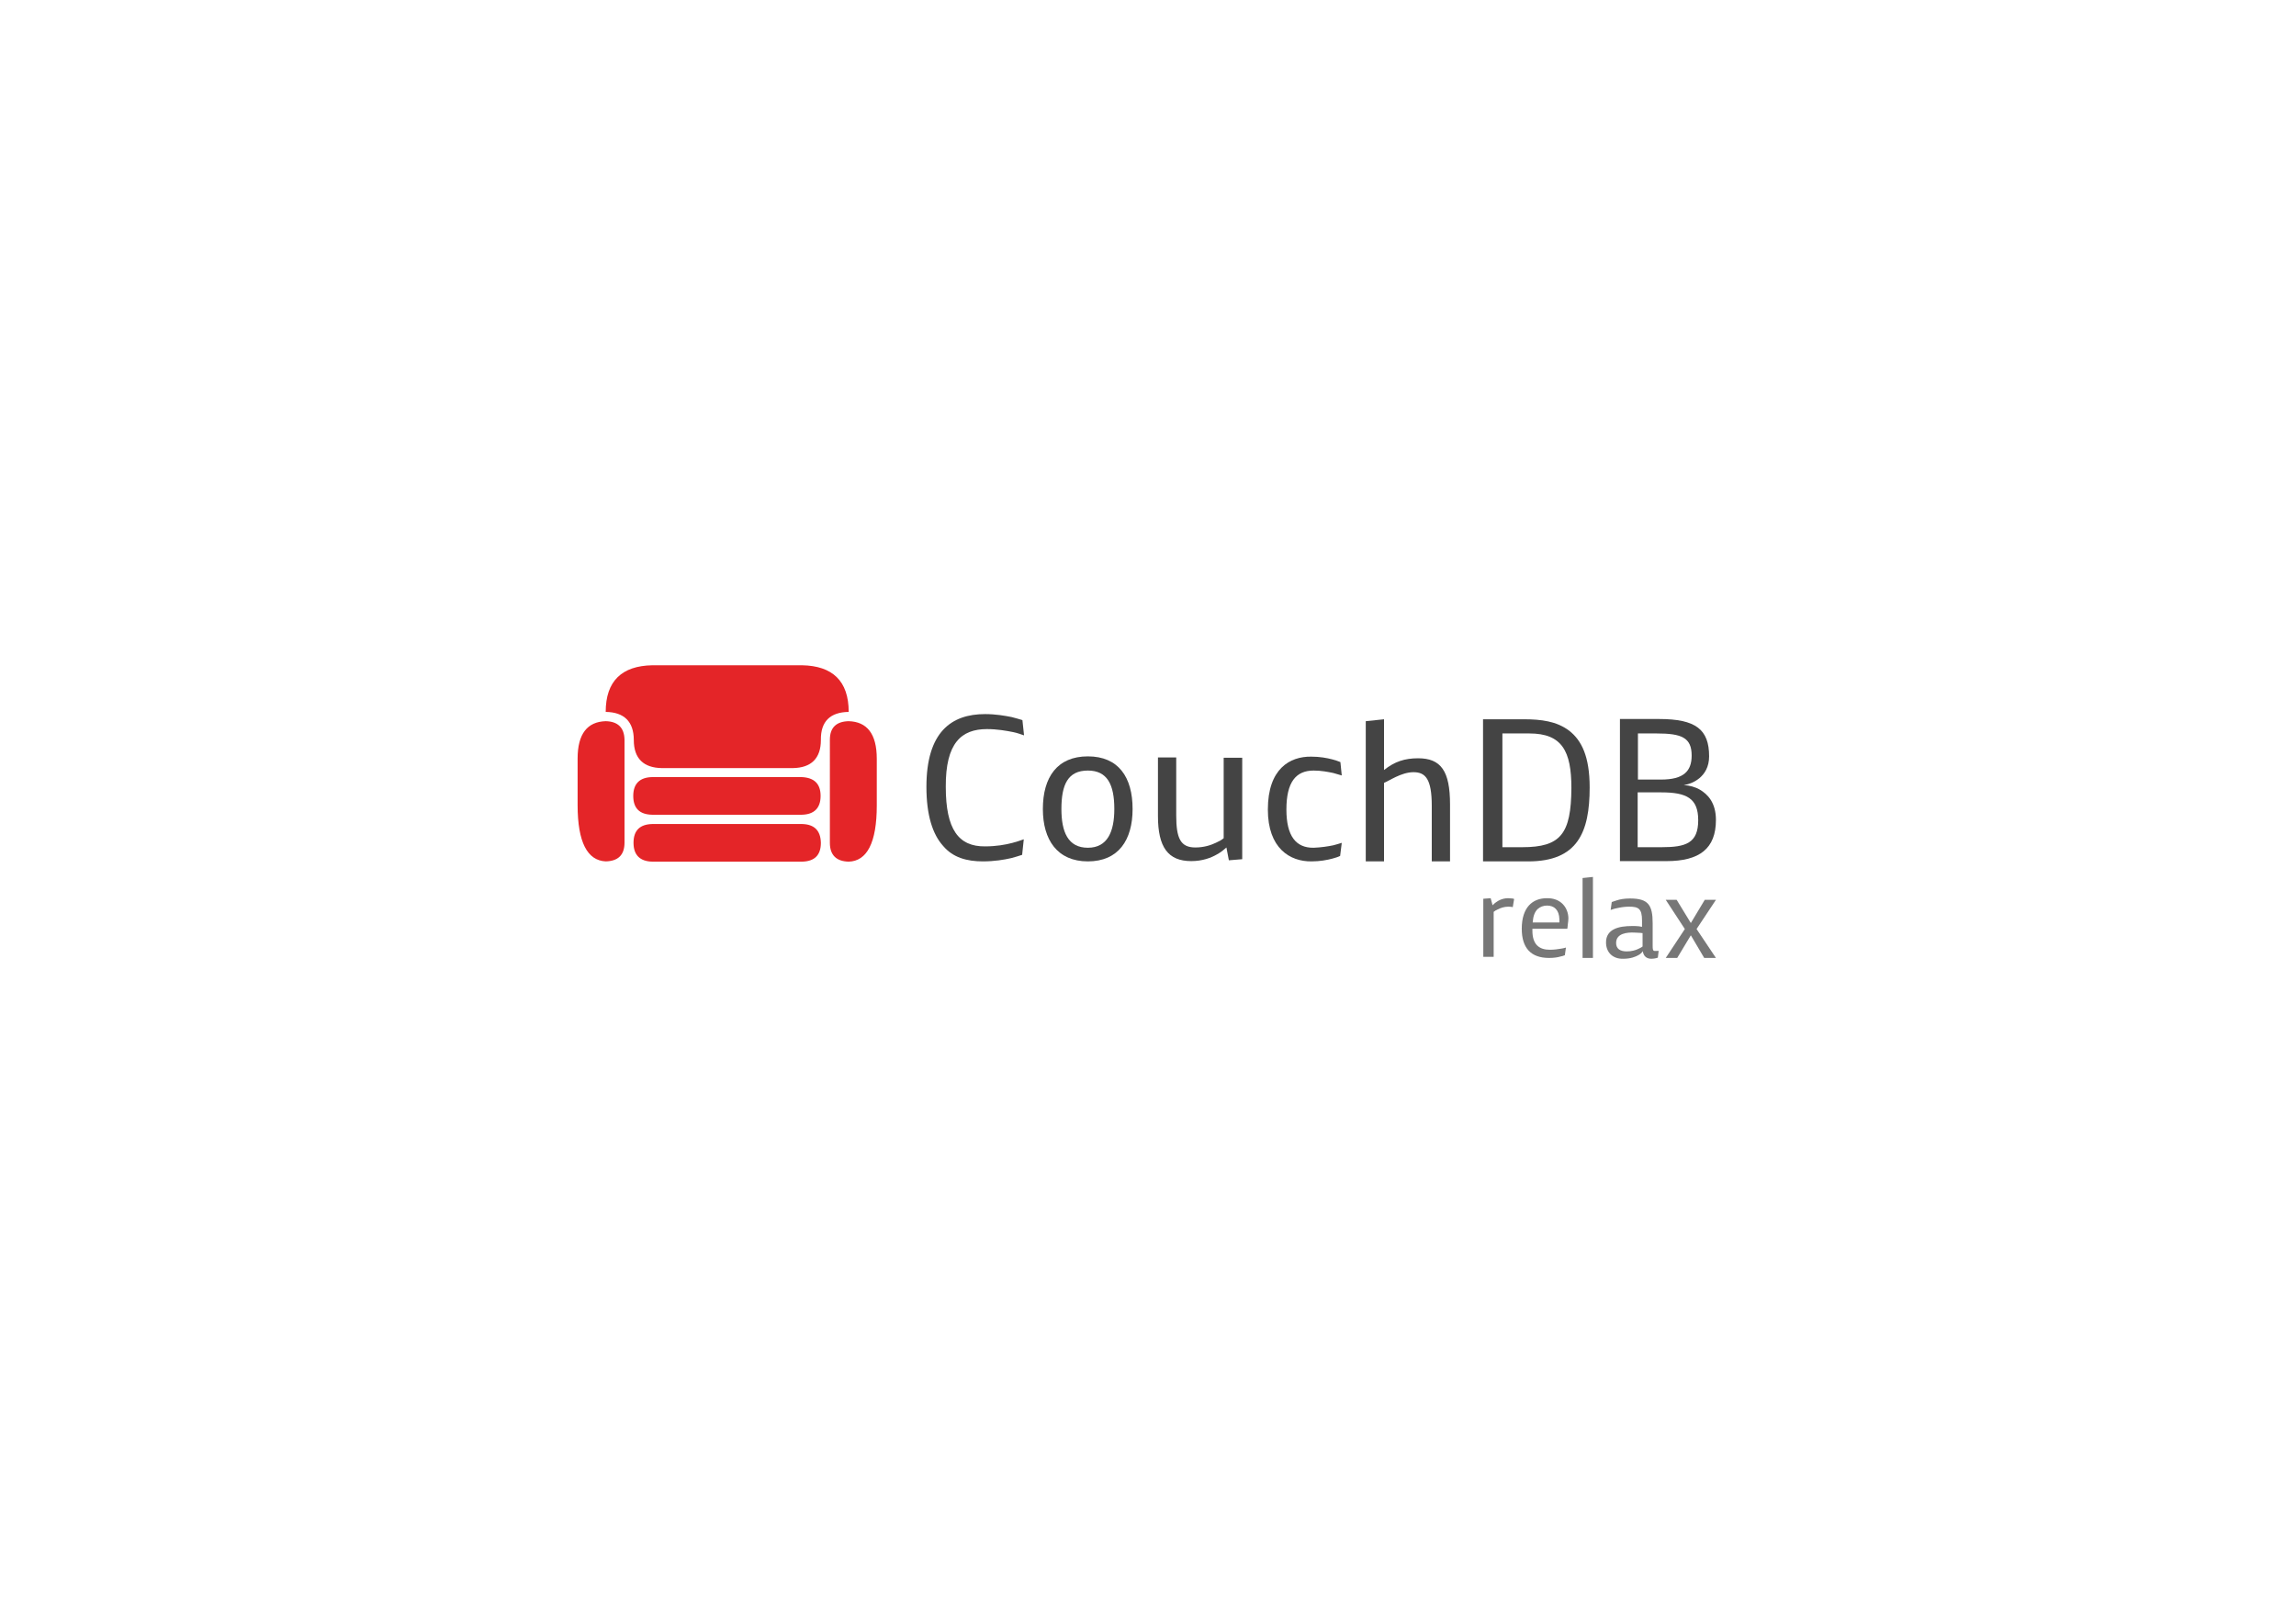 <?xml version="1.0" encoding="utf-8"?>
<!-- Generator: Adobe Illustrator 19.0.0, SVG Export Plug-In . SVG Version: 6.00 Build 0)  -->
<svg version="1.1" id="Layer_1" xmlns="http://www.w3.org/2000/svg" xmlns:xlink="http://www.w3.org/1999/xlink" x="0px" y="0px"
	 viewBox="0 0 841.9 595.3" enable-background="new 0 0 841.9 595.3" xml:space="preserve">
<g id="XMLID_2_">
	<g id="XMLID_12_">
		<g id="XMLID_64_">
			<path id="XMLID_69_" fill="#444444" d="M378.6,315.2"/>
			<path id="XMLID_66_" fill="#444444" d="M398.9,277.3c-11.2,0-16.5,7.6-16.5,19.3c0,11.3,5.3,19.2,16.5,19.2
				c11.2,0,16.4-7.8,16.4-19.2C415.3,284.9,410.1,277.3,398.9,277.3z M398.9,310.8c-7.3,0-9.7-5.8-9.7-14.2c0-9,2.4-14.1,9.7-14.1
				c7.1,0,9.7,5.1,9.7,14.1C408.6,304.9,406.1,310.8,398.9,310.8z"/>
			<path id="XMLID_65_" fill="#444444" d="M419.2,315.2"/>
		</g>
		<g id="XMLID_60_">
			<path id="XMLID_63_" fill="#444444" d="M419.2,315.2"/>
			<path id="XMLID_62_" fill="#444444" d="M455.4,277.8h-6.7v29.5c-0.8,0.7-1.8,1.2-2.9,1.7c-1.9,0.9-4.4,1.7-7.5,1.7
				c-5.4,0-7-3.3-7-11.7v-21.3h-6.7v21.5c0,11.4,3.7,16.5,12.2,16.5c4.1,0,7.3-1.2,9.5-2.5c1.3-0.7,2.4-1.6,3.4-2.5l0.9,4.7l4.9-0.4
				V277.8z"/>
			<path id="XMLID_61_" fill="#444444" d="M461.1,315.2"/>
		</g>
		<g id="XMLID_56_">
			<path id="XMLID_59_" fill="#444444" d="M461.1,315.2"/>
			<path id="XMLID_58_" fill="#444444" d="M464.9,296.8c0,14.2,8.1,19.1,16,19c3.1,0,5.7-0.5,7.6-1c1.1-0.3,2.1-0.6,2.9-1l0.6-4.8
				c-0.9,0.3-2,0.6-3.1,0.9c-1.9,0.4-4.5,0.8-7.2,0.9c-6.5,0.1-10-4.3-10-14c0-10.1,3.5-14.3,10-14.3c2.8,0,5.3,0.5,7.2,0.9
				c1.1,0.3,2.1,0.6,3.1,0.9l-0.5-4.9c-0.9-0.4-1.9-0.7-3-1c-1.9-0.5-4.5-1-7.7-1C473,277.3,464.9,281.8,464.9,296.8z"/>
			<path id="XMLID_57_" fill="#444444" d="M495,315.8"/>
		</g>
		<g id="XMLID_52_">
			<path id="XMLID_55_" fill="#444444" d="M495,315.8"/>
			<path id="XMLID_54_" fill="#444444" d="M500.8,315.8h6.7V287c1.7-0.6,6.3-3.9,10.8-3.9c4.4,0,6.7,2.5,6.7,12.3v20.4h6.7v-20.9
				c0-12.2-3.3-16.9-11.7-16.9c-4.9,0-8.6,1.2-12.5,4.3v-18.6l-6.7,0.7V315.8z"/>
			<path id="XMLID_53_" fill="#444444" d="M537.2,315.8"/>
		</g>
		<g id="XMLID_46_">
			<path id="XMLID_51_" fill="#444444" d="M537.2,315.8"/>
			<path id="XMLID_48_" fill="#444444" d="M575.4,267.9c-4.6-3.5-10.4-4.2-16.6-4.2h-15v52.1h16.6c18.1,0,22.5-10.7,22.5-27.1
				C582.9,277.3,579.9,271.4,575.4,267.9z M558.2,310.6h-7.3v-41.7h9.9c12,0,15.4,6.5,15.4,20C576.1,305.7,572.3,310.6,558.2,310.6z
				"/>
			<path id="XMLID_47_" fill="#444444" d="M587.3,315.8"/>
		</g>
		<g id="XMLID_40_">
			<path id="XMLID_45_" fill="#444444" d="M587.3,315.8"/>
			<path id="XMLID_41_" fill="#444444" d="M623.3,289.5c-1.7-1-3.7-1.5-5.9-1.7c2.8-0.3,9.3-2.8,9.3-10.5c0-9.9-4.9-13.7-18.4-13.7
				H594v52.1h17.1c12.1,0,18.1-4.6,18.1-15.1C629.2,294.3,626.2,291.2,623.3,289.5z M600.6,268.9h6.9c9.1,0,12.8,1.5,12.8,8.1
				c0,5.7-2.9,8.8-11.2,8.8h-8.5V268.9z M609.3,310.6h-8.8v-20.1h8.7c9.3,0,13.5,2.2,13.5,10.2C622.7,309.1,618.2,310.6,609.3,310.6
				z"/>
		</g>
		<g id="XMLID_37_">
			<path id="XMLID_39_" fill="#444444" d="M335.3,315"/>
			<path id="XMLID_38_" fill="#444444" d="M360.4,315.8c4.2,0,7.8-0.6,10.4-1.2c1.5-0.4,2.8-0.8,4-1.2l0.6-5.7
				c-1.3,0.5-2.7,0.9-4.1,1.3c-2.6,0.7-6.1,1.3-10.1,1.3c-9.7,0.1-14.4-6.2-14.4-21.8c-0.1-16.1,5.7-21.2,15.1-21.2
				c3.7,0,7.1,0.6,9.6,1.1c1.5,0.3,2.8,0.8,4,1.2l-0.6-5.6c-1.2-0.4-2.5-0.7-3.9-1.1c-2.5-0.5-5.9-1.1-9.8-1.1
				c-12.4,0-21.5,6.6-21.5,26.7c0,10.4,2.3,17.4,6.1,21.6C349.4,314.4,354.5,315.8,360.4,315.8z"/>
		</g>
		<path id="XMLID_36_" fill="#444444" d="M378.6,315"/>
		<g id="XMLID_13_">
			<g id="XMLID_33_">
				<path id="XMLID_35_" fill="#777777" d="M553,329.3c-2.1,0-4.1,0.9-5.7,2.6l-0.7-2.6l-2.7,0.2v21.3h3.8v-16.5
					c0.5-0.4,1-0.7,1.5-0.9c1-0.5,2.3-1,3.9-1c0.7,0,1.1,0.1,1.3,0.1l0.3,0.1l0.5-3c-0.2-0.1-0.4-0.2-0.7-0.2
					C554,329.4,553.5,329.3,553,329.3z"/>
				<path id="XMLID_34_" fill="#777777" d="M555.8,350.8"/>
			</g>
			<g id="XMLID_27_">
				<path id="XMLID_32_" fill="#777777" d="M555.8,350.8"/>
				<path id="XMLID_29_" fill="#777777" d="M575.1,336.6c-0.1-3.8-2.7-7.4-7.9-7.3c-5.2,0-9.2,3.3-9.2,11.2c0,7.1,3.4,10.7,10,10.7
					c1.7,0,3.1-0.2,4.1-0.5c0.6-0.1,1.2-0.3,1.7-0.5l0.4-2.8c-0.6,0.2-1.2,0.3-1.8,0.4c-1.1,0.2-2.6,0.4-4.1,0.4
					c-3.8,0-6.4-1.8-6.4-7v-0.7h12.8c0.1-0.3,0.1-0.9,0.2-1.7C575,338.2,575.1,337.2,575.1,336.6z M571.8,337.7c0,0.1,0,0.3,0,0.5
					H562c0.2-2.5,0.8-3.9,1.8-4.9c1-0.9,2.2-1.3,3.5-1.3c2.5,0,4.4,1.5,4.5,5C571.8,337.3,571.8,337.5,571.8,337.7z"/>
				<path id="XMLID_28_" fill="#777777" d="M577.1,351.2"/>
			</g>
			<g id="XMLID_23_">
				<path id="XMLID_26_" fill="#777777" d="M577.1,351.2"/>
				<polygon id="XMLID_25_" fill="#777777" points="580.3,351.2 584.1,351.2 584.1,321.5 580.3,321.9 				"/>
				<path id="XMLID_24_" fill="#777777" d="M587.4,351.2"/>
			</g>
			<g id="XMLID_17_">
				<path id="XMLID_22_" fill="#777777" d="M587.4,351.2"/>
				<path id="XMLID_19_" fill="#777777" d="M606.5,348.6c-0.4-0.1-0.5-0.7-0.5-1.7v-8.4c0-6.7-1.6-9.1-8.3-9.1
					c-2.1,0-3.7,0.3-4.9,0.7c-0.7,0.2-1.3,0.4-1.8,0.6l-0.4,2.9c0.7-0.2,1.4-0.5,2.1-0.6c1.3-0.3,2.9-0.6,4.6-0.6
					c3.5,0,4.8,0.7,4.8,5.1v2.3l-1.1-0.2c-0.7-0.1-1.7-0.1-2.6-0.1c-4.8,0-9.5,1.1-9.5,6c0,3.7,2.5,6.1,6.3,6c2.7,0,4.5-0.7,5.7-1.4
					c0.7-0.4,1.2-0.9,1.5-1.4c0,0.3,0.2,1.2,0.7,1.8c0.5,0.6,1.3,1,2.4,1c0.7,0,1.2-0.1,1.7-0.2l0.7-0.2l0.3-2.5
					C607.7,348.6,606.9,348.7,606.5,348.6z M602.3,347c-0.5,0.4-1,0.6-1.6,0.9c-1,0.5-2.5,0.9-4.2,0.9c-2.5,0-3.9-1-3.9-3.1
					c0-3.6,4.2-3.9,6.6-3.8l2.1,0.1l1,0.1V347z"/>
				<path id="XMLID_18_" fill="#777777" d="M609.7,351.2"/>
			</g>
			<g id="XMLID_14_">
				<path id="XMLID_16_" fill="#777777" d="M609.7,351.2"/>
				<polygon id="XMLID_15_" fill="#777777" points="610.8,351.2 615,351.2 620,342.9 624.9,351.2 629.2,351.2 622.1,340.6 
					629.2,329.9 625.1,329.9 620,338.4 614.8,329.9 610.8,329.9 617.8,340.6 				"/>
			</g>
		</g>
	</g>
	<g id="XMLID_3_">
		<g id="XMLID_5_">
			<path id="XMLID_6_" fill="#E42528" d="M300.9,291.8c0,4.5-2.4,6.8-6.9,6.9v0h-54.9v0c-4.5-0.1-6.9-2.3-6.9-6.9
				c0-4.5,2.4-6.8,6.9-6.9v0h54.9v0C298.5,285.1,300.9,287.3,300.9,291.8z M294.1,302.1L294.1,302.1l-54.9,0v0
				c-4.5,0.1-6.9,2.3-6.9,6.9c0,4.5,2.4,6.8,6.9,6.9v0h54.9v0c4.5-0.1,6.9-2.3,6.9-6.9C300.9,304.4,298.5,302.2,294.1,302.1z
				 M311.2,264.4L311.2,264.4c-4.5,0.1-6.9,2.3-6.9,6.8V309c0,4.5,2.4,6.8,6.9,6.9v0c6.7-0.2,10.3-6.9,10.3-20.6v-17.1
				C321.5,269,317.9,264.6,311.2,264.4z M222.1,264.4L222.1,264.4c-6.7,0.2-10.3,4.6-10.3,13.7v17.1c0,13.6,3.6,20.3,10.3,20.6v0
				c4.5-0.1,6.9-2.3,6.9-6.9v-37.7C228.9,266.7,226.5,264.5,222.1,264.4z M311.2,261c0-11.4-6-16.9-17.1-17.1v0h-54.9v0
				c-11.2,0.2-17.1,5.8-17.1,17.1v0c6.7,0.1,10.3,3.5,10.3,10.3c0,6.8,3.6,10.2,10.3,10.3v0h48v0c6.7-0.1,10.3-3.5,10.3-10.3
				C300.9,264.4,304.5,261.1,311.2,261L311.2,261z"/>
		</g>
		<path id="XMLID_4_" fill="#444444" d="M335.3,315"/>
	</g>
</g>
</svg>
